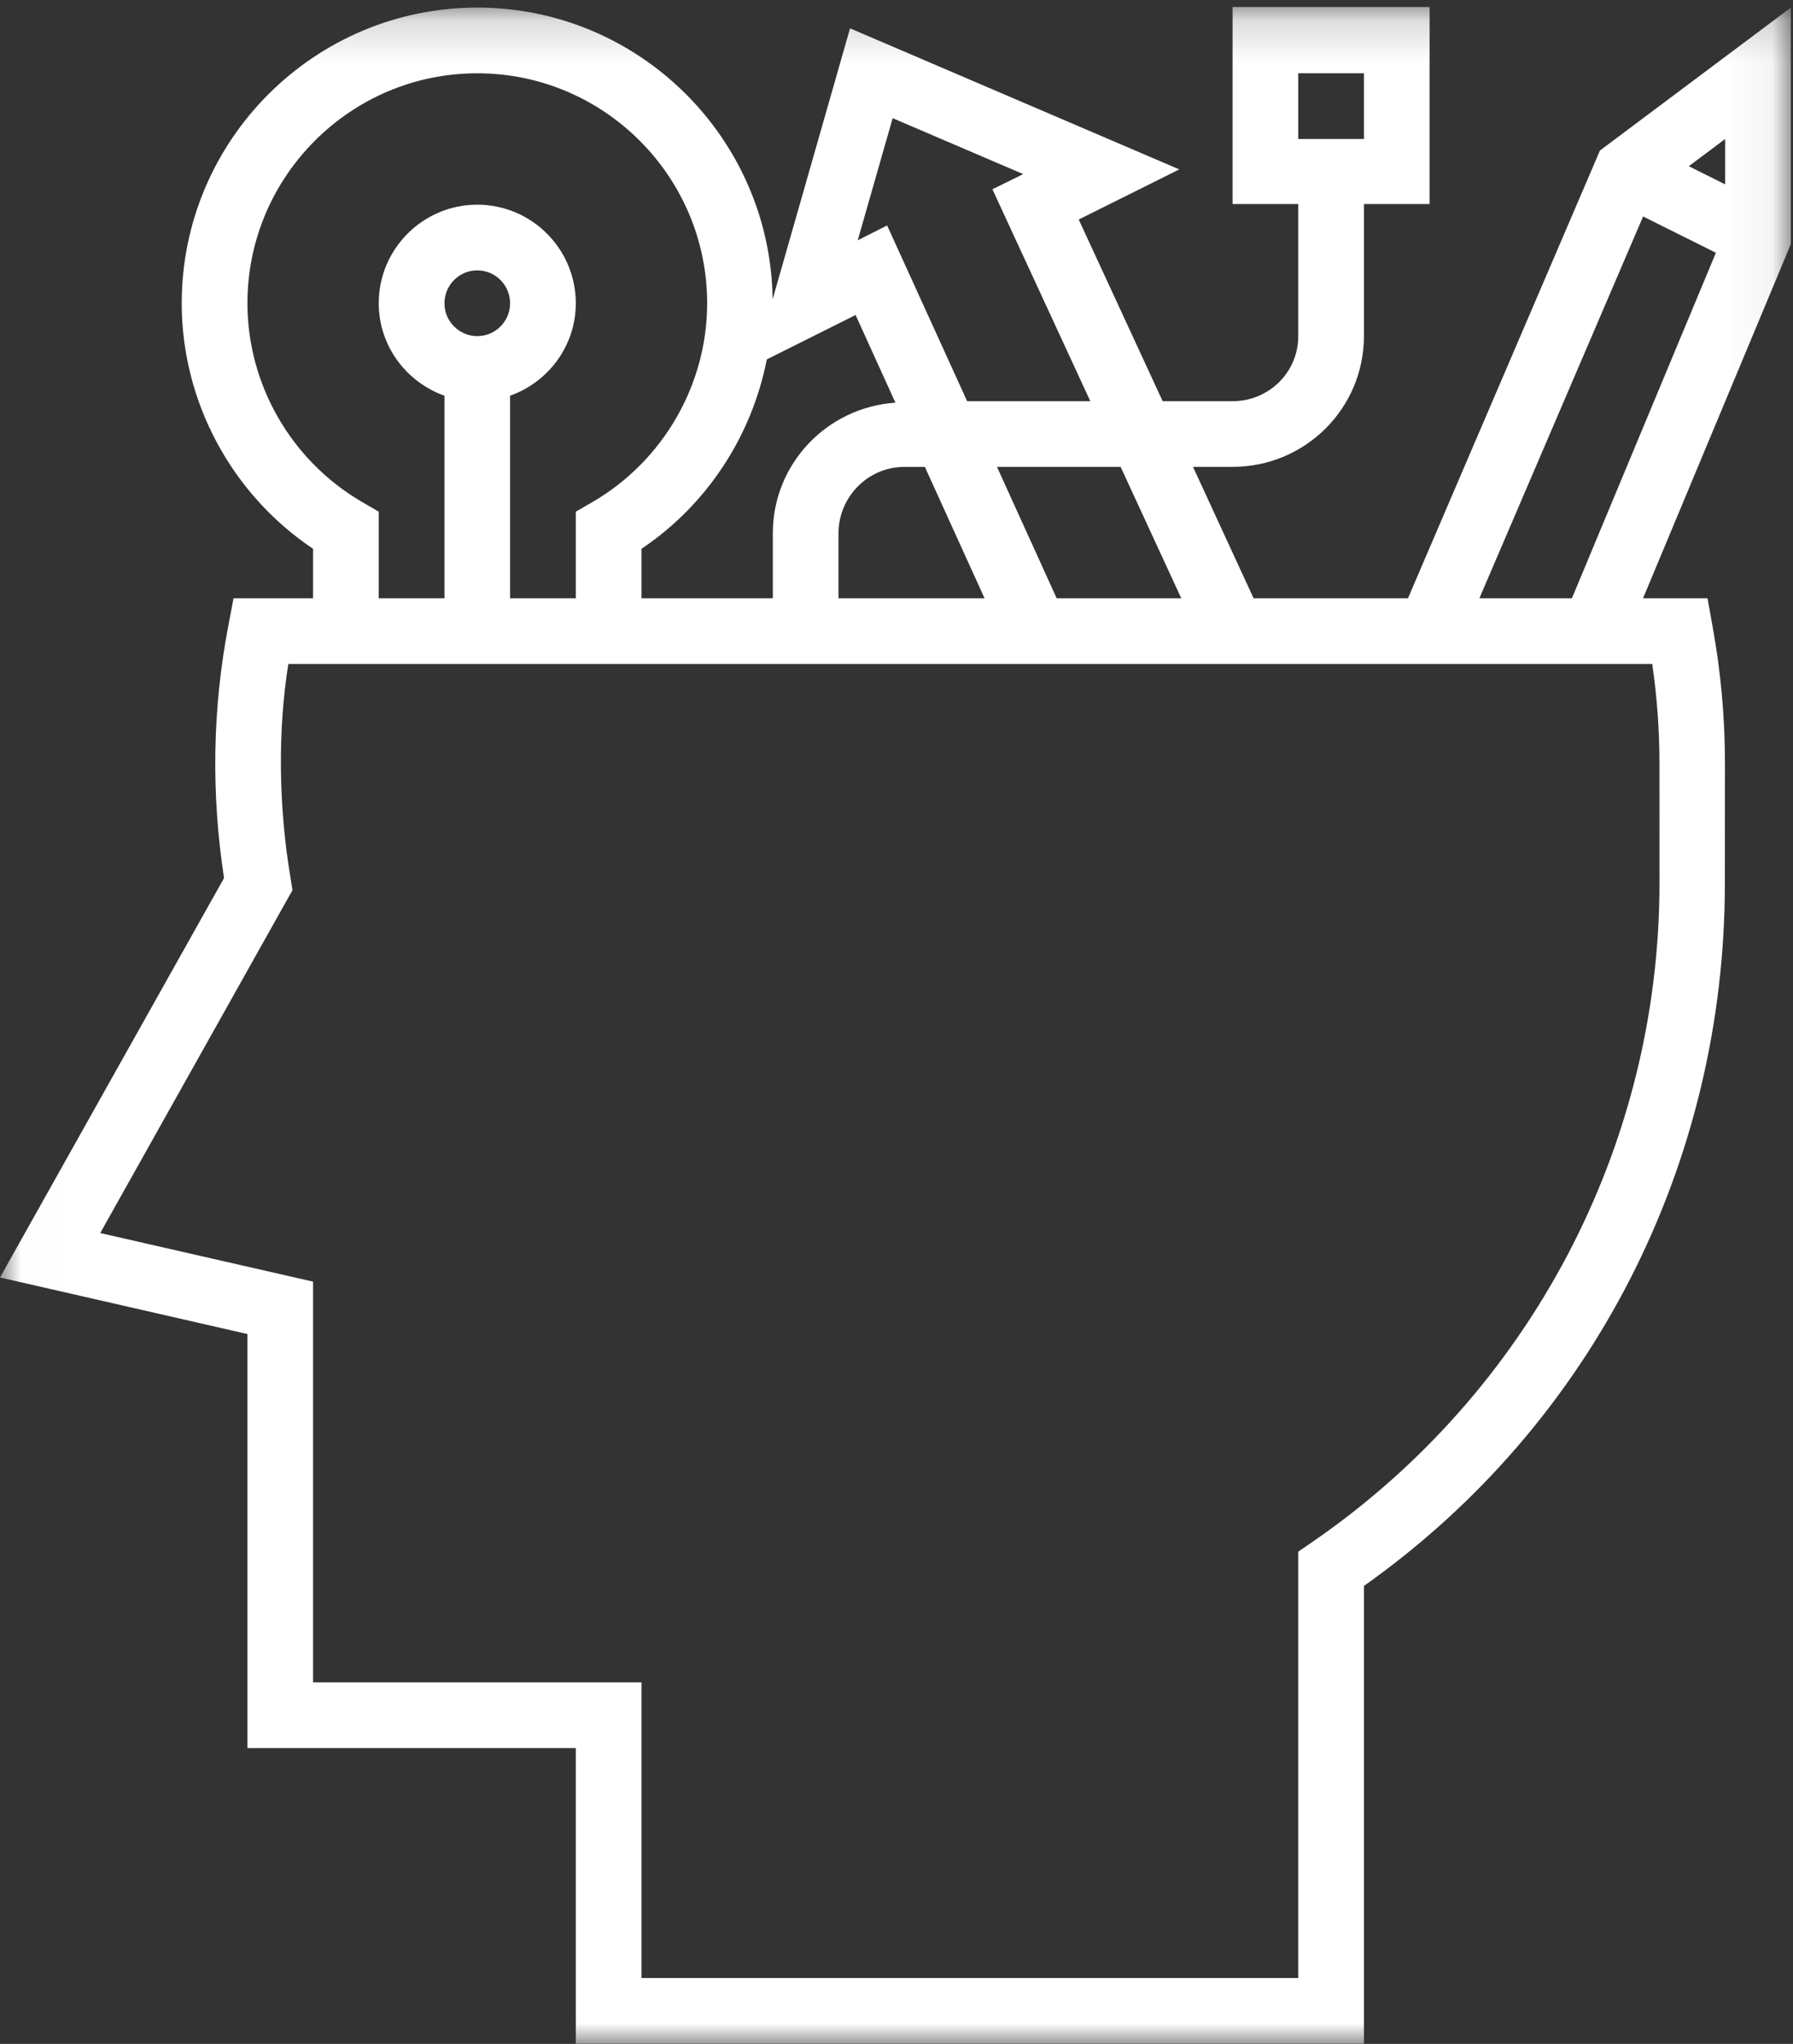 <?xml version="1.0" encoding="UTF-8" standalone="no"?>
<svg width="43px" height="49px" viewBox="0 0 43 49" version="1.1" xmlns="http://www.w3.org/2000/svg" xmlns:xlink="http://www.w3.org/1999/xlink">
    <rect x="0" y="0" width="43" height="49" fill="#333333" stroke="none"/>
    <!-- Generator: Sketch 39.1 (31720) - http://www.bohemiancoding.com/sketch -->
    <title>idea</title>
    <desc>Created with Sketch.</desc>
    <defs>
        <polygon id="path-1" points="0.012 0.167 0.012 48.995 42.948 48.995 42.948 0.167 0.012 0.167"></polygon>
    </defs>
    <g id="Page-1" stroke="none" stroke-width="1" fill="none" fill-rule="evenodd">
        <g id="01-Leaplines-home-v3-@2x" transform="translate(-960, -4460)">
            <g id="Group-17" transform="translate(61, 4259)">
                <g id="idea" transform="translate(899, 201)">
                    <g id="Group-3">
                        <mask id="mask-2" fill="white">
                            <use xlink:href="#path-1"></use>
                        </mask>
                        <g id="Clip-2"></g>
                        <path d="M42.948,0.182 L38.37,3.609 L33.766,14.343 L30.064,14.343 L28.611,11.193 L29.56,11.193 C31.297,11.193 32.71,9.795 32.71,8.058 L32.71,4.892 L34.285,4.892 L34.285,0.167 L29.56,0.167 L29.56,4.892 L31.135,4.892 L31.135,8.058 C31.135,8.926 30.429,9.618 29.56,9.618 L27.883,9.618 L25.87,5.263 L28.282,4.061 L20.386,0.679 L18.529,7.176 C18.479,3.31 15.323,0.182 11.446,0.182 C7.538,0.182 4.358,3.361 4.358,7.27 C4.358,9.631 5.554,11.847 7.508,13.157 L7.508,14.343 L5.601,14.343 L5.478,14.989 C5.096,16.975 5.06,19.015 5.373,21.05 L0,30.626 L5.933,31.982 L5.933,41.908 L13.809,41.908 L13.809,48.995 L32.71,48.995 L32.71,38.021 C38.223,34.12 41.371,27.851 41.366,21.161 L41.368,18.288 C41.368,17.205 41.269,16.092 41.067,14.996 L40.95,14.343 L39.404,14.343 L42.948,5.853 L42.948,0.182 Z M31.135,3.332 L32.71,3.332 L32.71,1.757 L31.135,1.757 L31.135,3.332 Z M28.329,14.343 L25.341,14.343 L23.91,11.193 L26.875,11.193 L28.329,14.343 Z M21.408,2.833 L24.539,4.174 L23.8,4.537 L26.148,9.618 L23.194,9.618 L21.275,5.405 L20.57,5.761 L21.408,2.833 Z M23.612,14.343 L20.109,14.343 L20.109,12.784 C20.109,11.915 20.816,11.194 21.684,11.194 L22.18,11.194 L22.18,11.193 L23.612,14.343 Z M20.519,7.552 L21.474,9.654 C19.836,9.764 18.534,11.118 18.534,12.783 L18.534,14.343 L15.384,14.343 L15.384,13.157 C16.96,12.1 18.029,10.452 18.39,8.616 L20.519,7.552 Z M5.934,7.271 C5.934,4.231 8.407,1.757 11.446,1.757 C14.486,1.757 16.959,4.231 16.959,7.271 C16.959,9.226 15.902,11.055 14.202,12.04 L13.809,12.267 L13.809,14.343 L12.233,14.343 L12.233,9.487 C13.148,9.161 13.809,8.294 13.809,7.27 C13.809,5.967 12.749,4.907 11.446,4.907 C10.143,4.907 9.083,5.967 9.083,7.27 C9.083,8.294 9.745,9.161 10.659,9.487 L10.659,14.343 L9.083,14.343 L9.083,12.267 L8.691,12.039 C6.99,11.054 5.934,9.226 5.934,7.271 L5.934,7.271 Z M11.446,8.058 C11.012,8.058 10.659,7.704 10.659,7.271 C10.659,6.835 11.012,6.482 11.446,6.482 C11.881,6.482 12.233,6.835 12.233,7.271 C12.233,7.705 11.881,8.058 11.446,8.058 L11.446,8.058 Z M39.624,15.918 C39.739,16.706 39.797,17.505 39.797,18.281 L39.798,21.16 C39.803,27.469 36.69,33.377 31.481,36.962 L31.135,37.199 L31.135,47.42 L15.384,47.42 L15.384,40.332 L7.508,40.332 L7.508,30.726 L2.404,29.561 L7.014,21.341 L6.97,21.06 C6.677,19.337 6.661,17.493 6.915,15.918 L39.624,15.918 Z M37.698,14.343 L35.479,14.343 L39.405,5.19 L41.151,6.06 L37.698,14.343 Z M41.373,4.42 L40.501,3.985 L41.373,3.332 L41.373,4.42 Z" id="Fill-1" fill="#FFFFFF" mask="url(#mask-2)"></path>
                    </g>
                </g>
            </g>
        </g>
    </g>
</svg>
